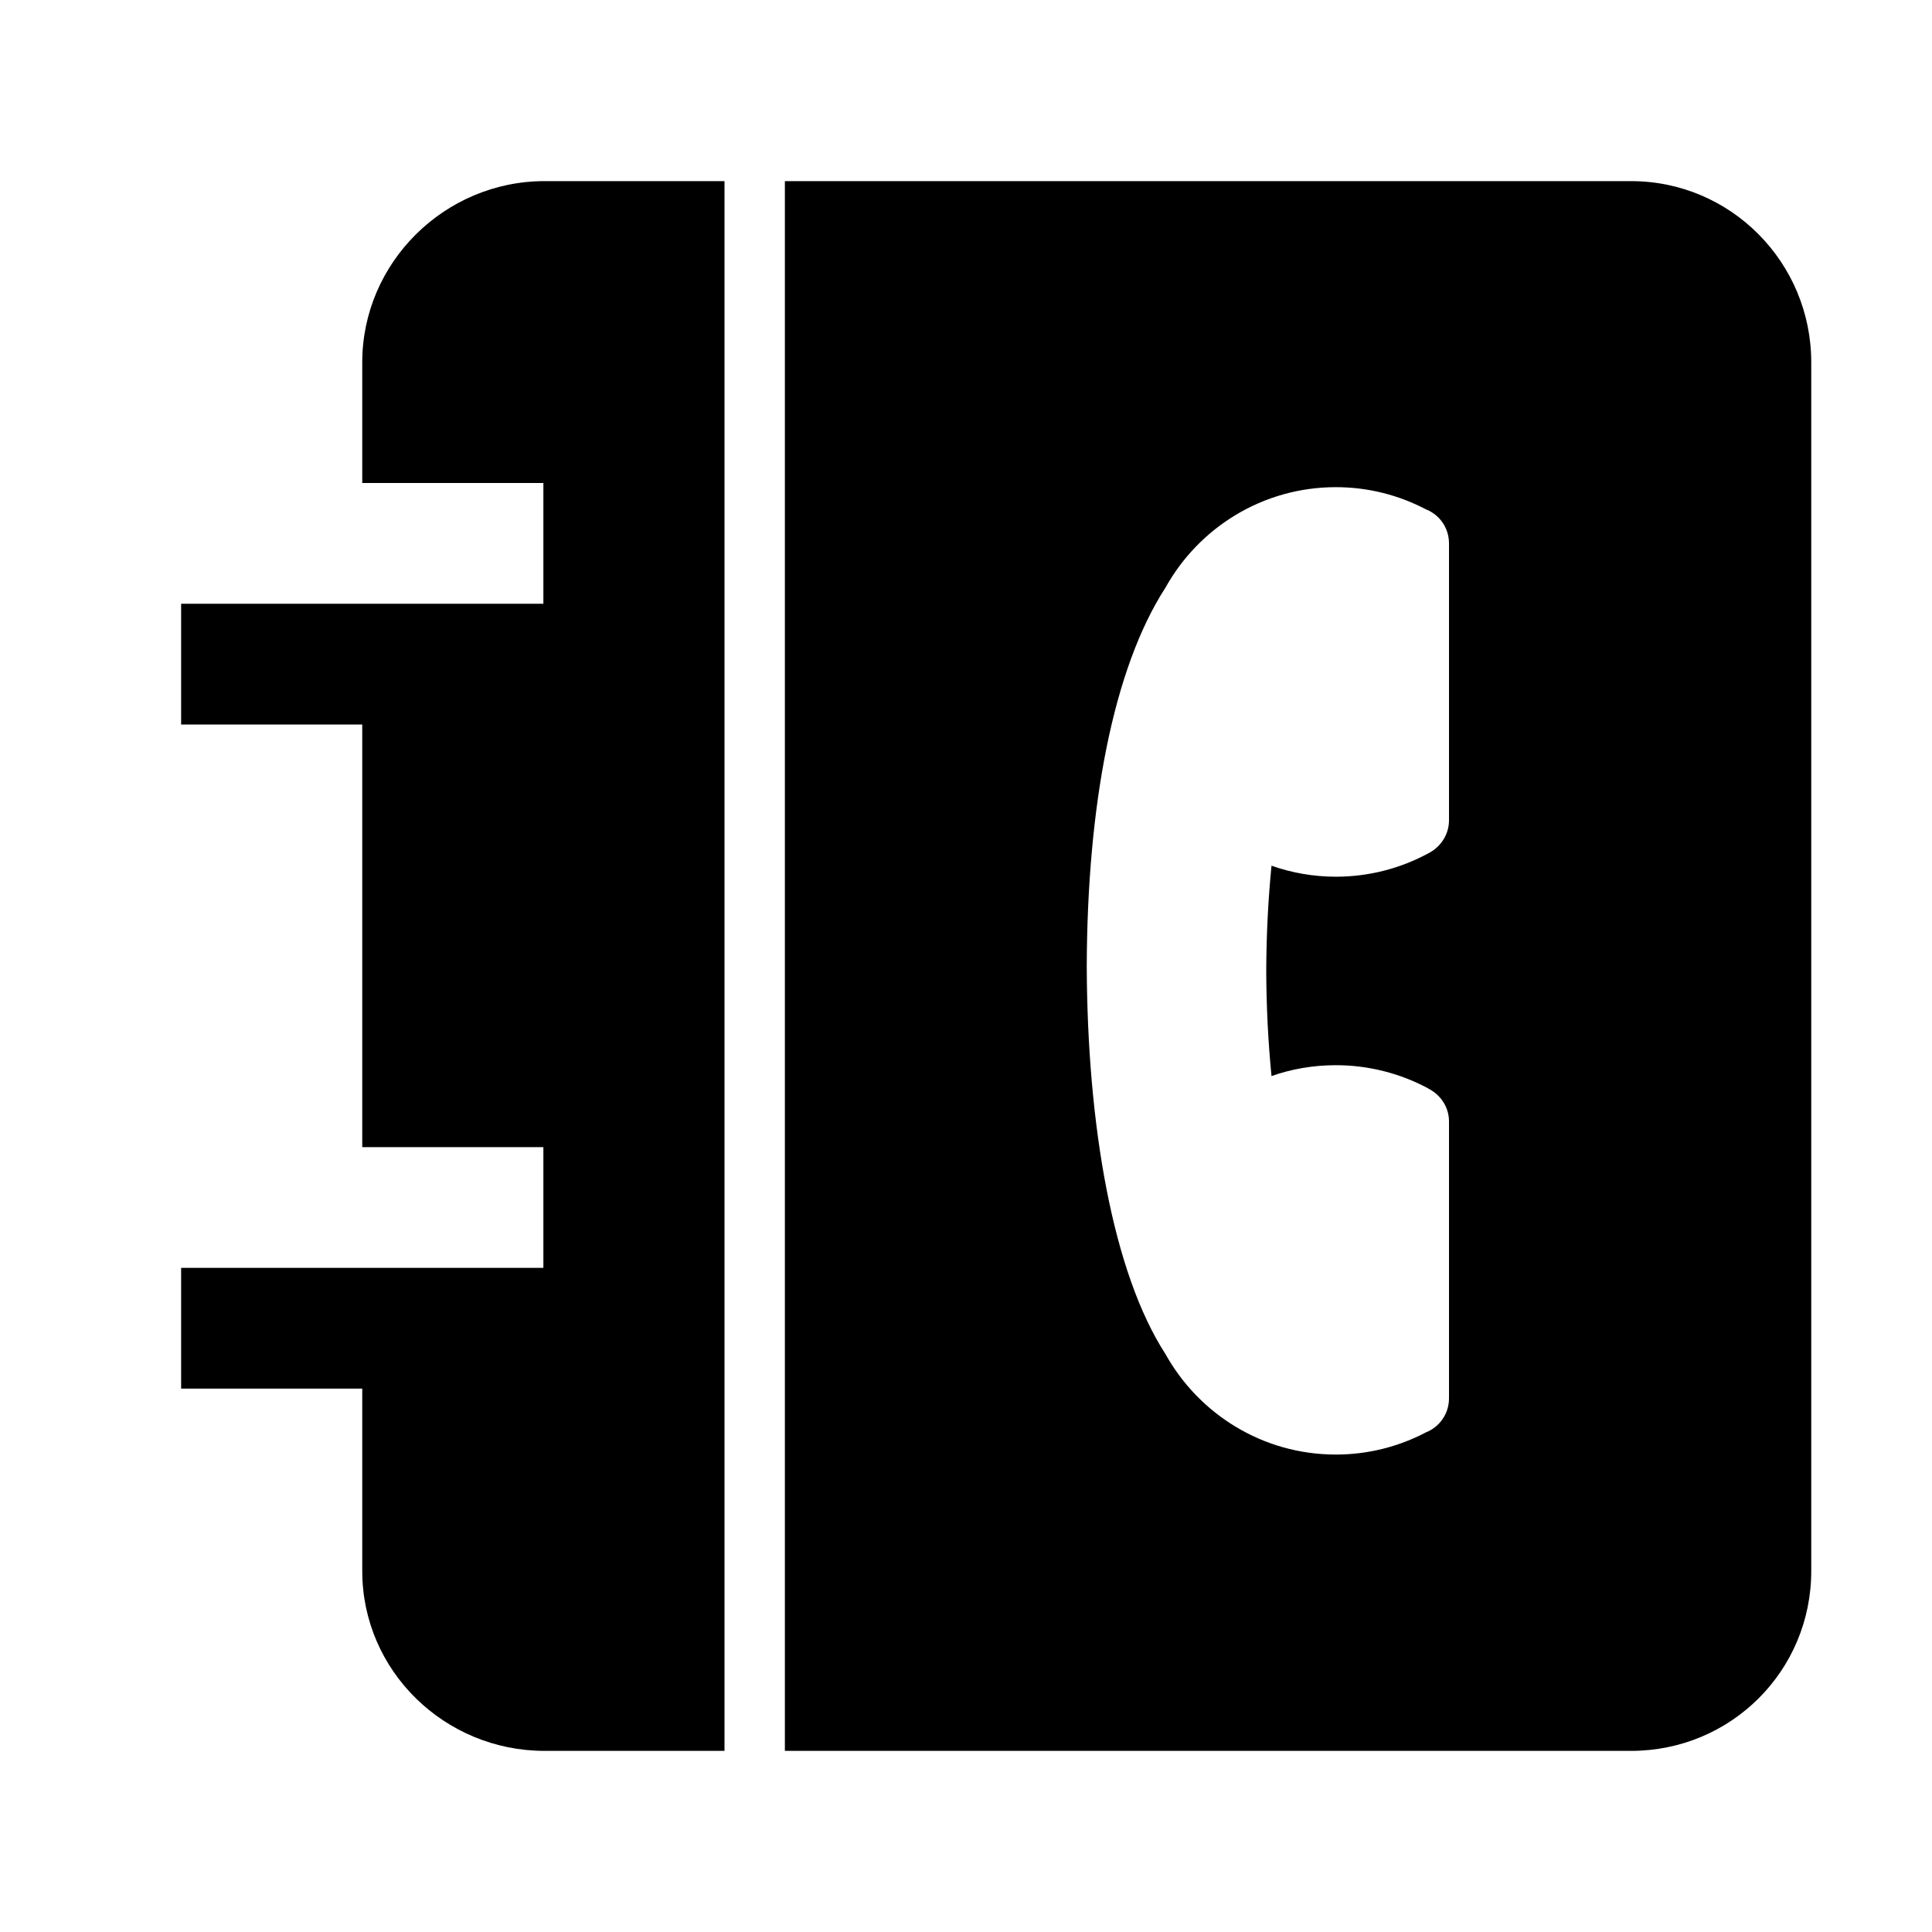 <?xml version="1.0" encoding="utf-8"?>
<!-- Generator: Adobe Illustrator 18.1.1, SVG Export Plug-In . SVG Version: 6.00 Build 0)  -->
<!DOCTYPE svg PUBLIC "-//W3C//DTD SVG 1.1//EN" "http://www.w3.org/Graphics/SVG/1.1/DTD/svg11.dtd">
<svg version="1.1" id="Layer_1" xmlns="http://www.w3.org/2000/svg" xmlns:xlink="http://www.w3.org/1999/xlink" x="0px" y="0px"
	 width="32px" height="32px" viewBox="0 0 32 32" enable-background="new 0 0 32 32" xml:space="preserve">
<g>
	<path d="M12,3H9.019C7.367,3,6,4.348,6,6.002V8h3v2H3v2h3v7h3v2H3v2h3v3.021C6,27.676,7.367,29,9.019,29H12V3z"/>
	<path d="M27.016,3H13v26h14.015C28.668,29,30,27.676,30,26.021V6.002C30,4.348,28.668,3,27.016,3z M24,13.587
		c0,0.238-0.141,0.445-0.343,0.547c-0.455,0.246-0.976,0.387-1.531,0.387c-0.374,0-0.732-0.065-1.066-0.182
		c-0.055,0.56-0.085,1.142-0.087,1.742c0.002,0.599,0.032,1.181,0.087,1.742c0.334-0.118,0.693-0.18,1.066-0.18
		c0.554,0,1.076,0.141,1.531,0.385v0.002C23.859,18.132,24,18.335,24,18.575v4.586c0,0.257-0.159,0.476-0.383,0.564
		c-0.446,0.234-0.953,0.367-1.491,0.367c-1.213,0-2.269-0.672-2.822-1.664C18.432,21.08,18.009,18.645,18,16
		c0.009-2.644,0.432-4.919,1.304-6.267c0.552-0.992,1.609-1.664,2.822-1.664c0.538,0,1.045,0.133,1.491,0.367
		C23.841,8.523,24,8.742,24,9V13.587z"/>
</g>
</svg>
